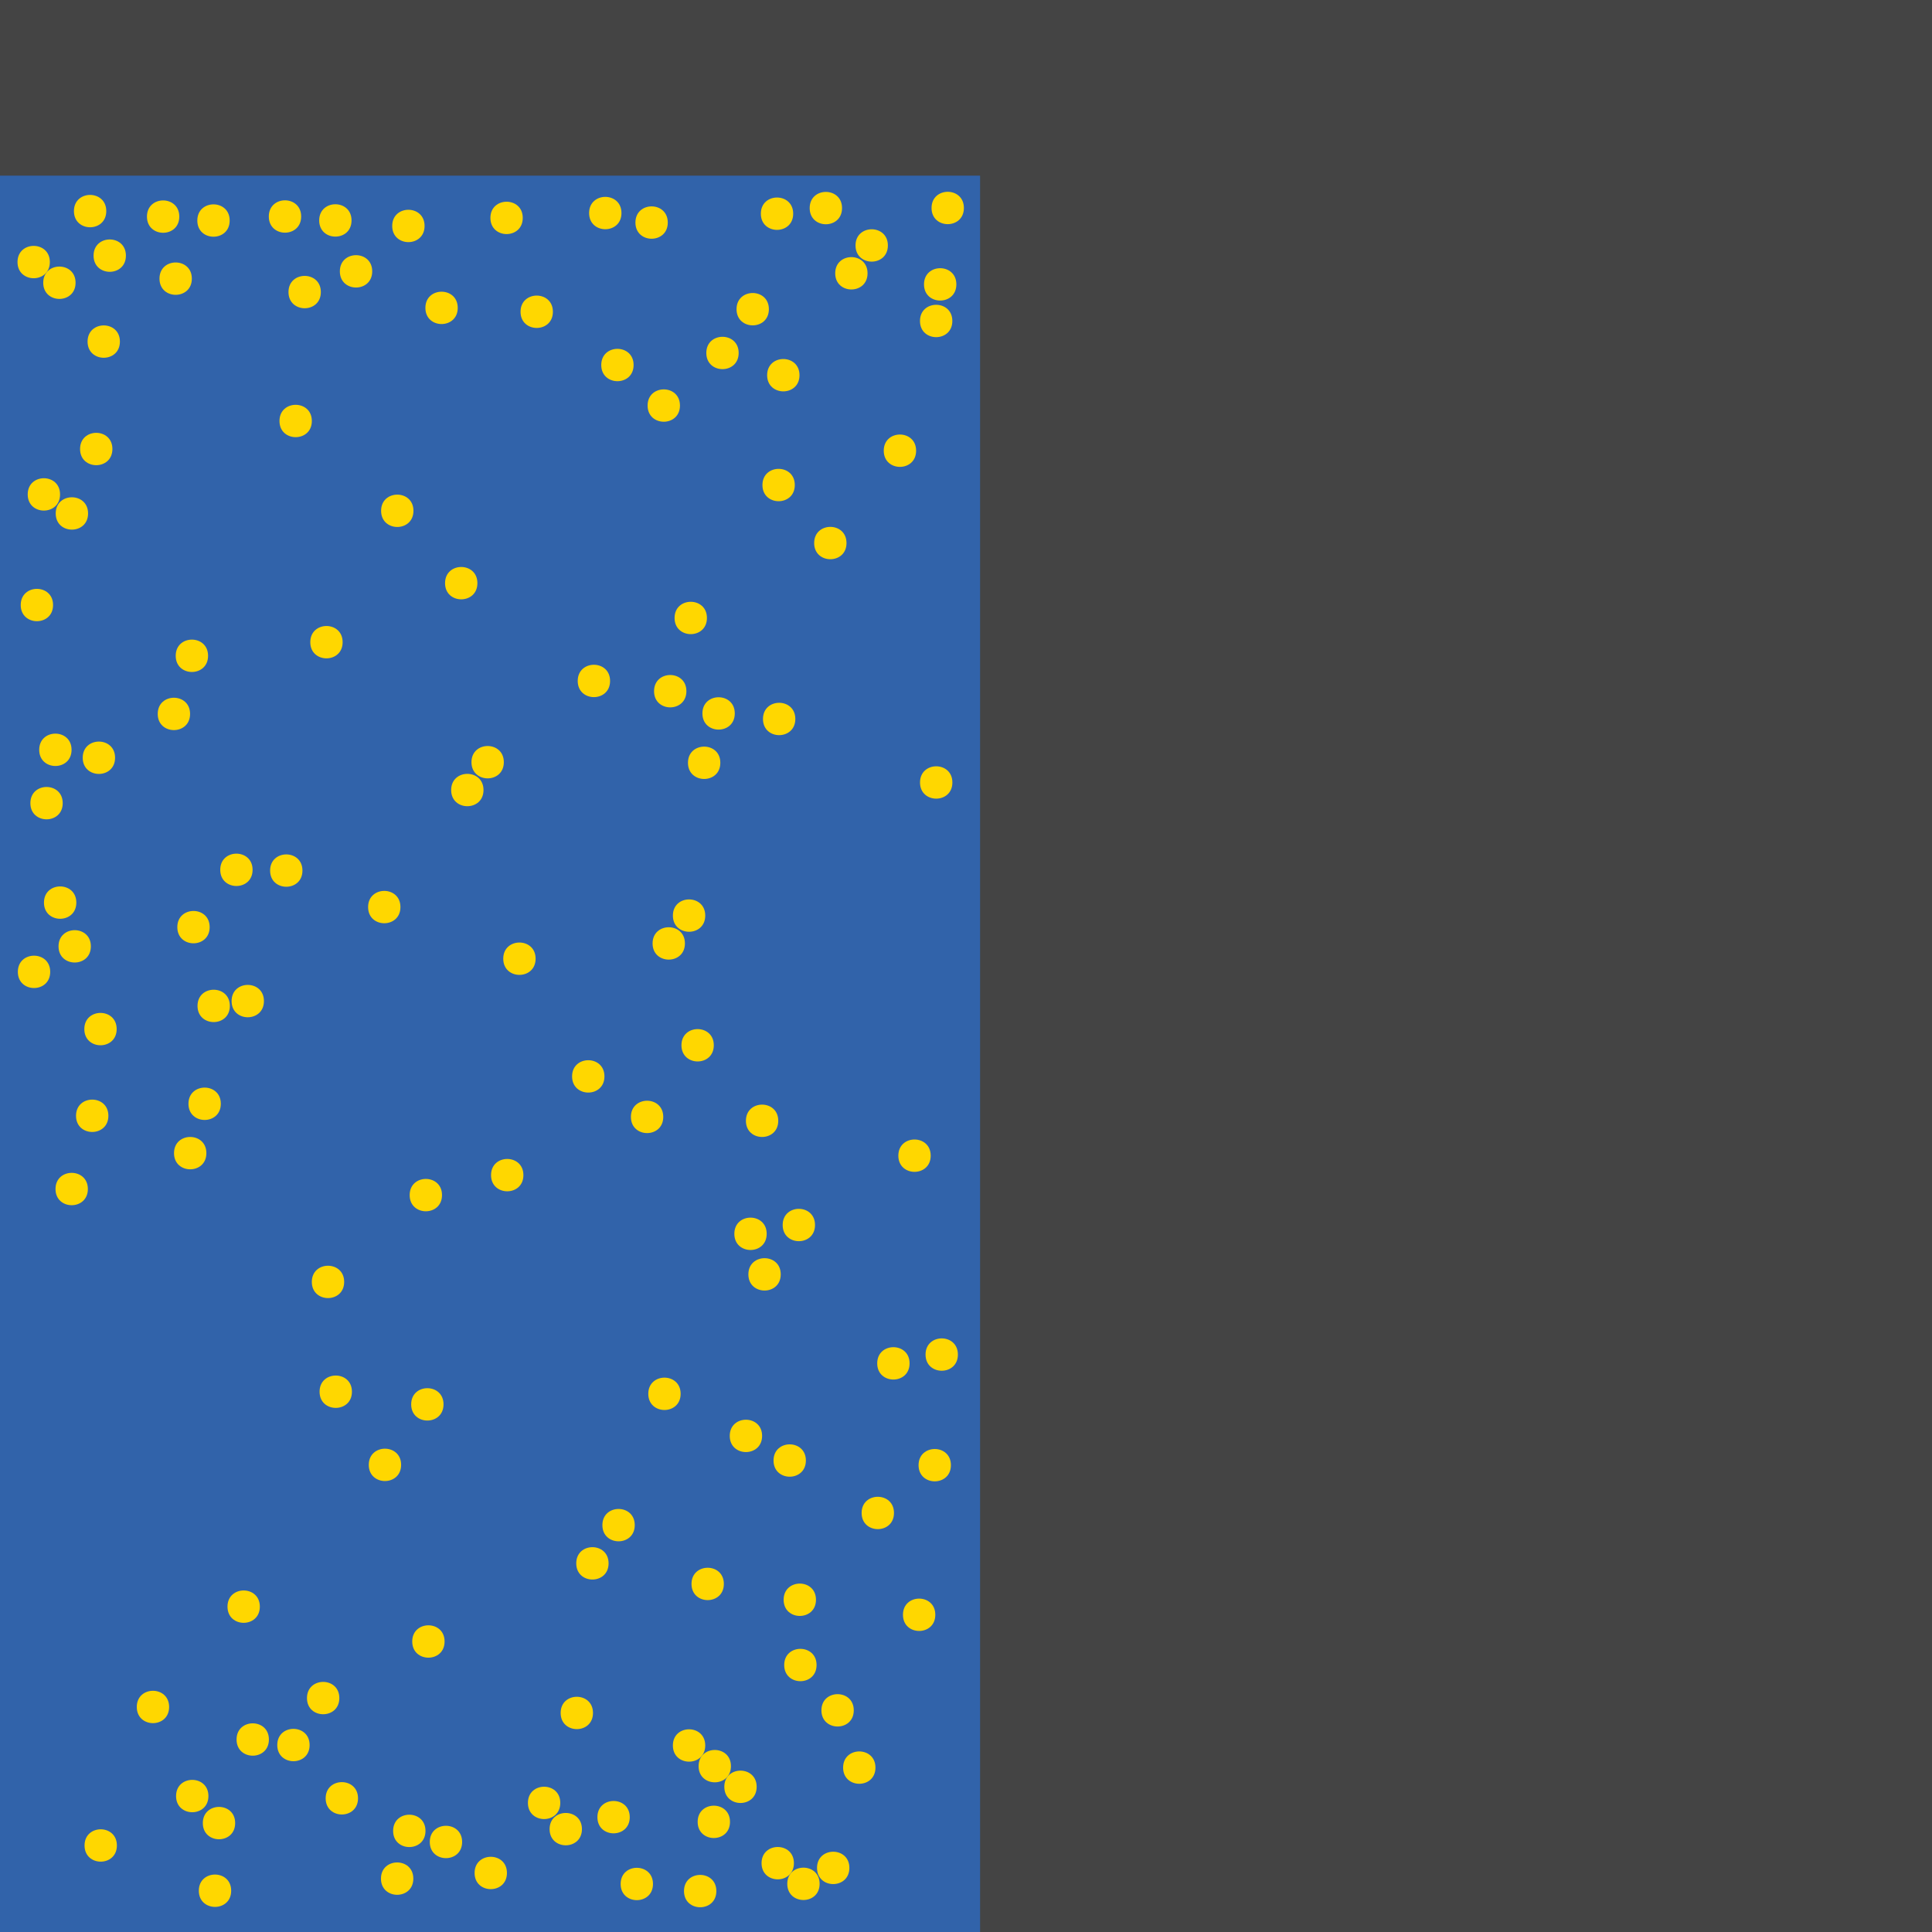 <?xml version="1.0" encoding="UTF-8"?>
<svg xmlns="http://www.w3.org/2000/svg" xmlns:xlink="http://www.w3.org/1999/xlink" width="512pt" height="512pt" viewBox="0 0 512 512" version="1.1">
<g id="surface101">
<rect x="0" y="0" width="512" height="512" style="fill:rgb(26.7%,26.7%,26.7%);fill-opacity:1;stroke:none;"/>
<path style=" stroke:none;fill-rule:nonzero;fill:rgb(19.2%,38.8%,66.7%);fill-opacity:1;" d="M 0 46.547 L 259.73 46.547 L 259.73 512 L 0 512 Z M 0 46.547 "/>
<path style=" stroke:none;fill-rule:nonzero;fill:rgb(100%,84.3%,0%);fill-opacity:1;" d="M 229.91 72.426 C 229.91 78.141 221.34 78.141 221.34 72.426 C 221.34 66.711 229.91 66.711 229.91 72.426 "/>
<path style=" stroke:none;fill-rule:nonzero;fill:rgb(100%,84.3%,0%);fill-opacity:1;" d="M 29.789 118.992 C 29.789 124.707 21.219 124.707 21.219 118.992 C 21.219 113.277 29.789 113.277 29.789 118.992 "/>
<path style=" stroke:none;fill-rule:nonzero;fill:rgb(100%,84.3%,0%);fill-opacity:1;" d="M 60.914 266.574 C 60.914 272.289 52.344 272.289 52.344 266.574 C 52.344 260.859 60.914 260.859 60.914 266.574 "/>
<path style=" stroke:none;fill-rule:nonzero;fill:rgb(100%,84.3%,0%);fill-opacity:1;" d="M 14.062 160.34 C 14.062 166.051 5.492 166.051 5.492 160.34 C 5.492 154.625 14.062 154.625 14.062 160.34 "/>
<path style=" stroke:none;fill-rule:nonzero;fill:rgb(100%,84.3%,0%);fill-opacity:1;" d="M 109.535 497.855 C 109.535 503.57 100.961 503.57 100.961 497.855 C 100.961 492.141 109.535 492.141 109.535 497.855 "/>
<path style=" stroke:none;fill-rule:nonzero;fill:rgb(100%,84.3%,0%);fill-opacity:1;" d="M 195.754 93.539 C 195.754 99.254 187.18 99.254 187.18 93.539 C 187.18 87.828 195.754 87.828 195.754 93.539 "/>
<path style=" stroke:none;fill-rule:nonzero;fill:rgb(100%,84.3%,0%);fill-opacity:1;" d="M 180.195 107.477 C 180.195 113.191 171.621 113.191 171.621 107.477 C 171.621 101.762 180.195 101.762 180.195 107.477 "/>
<path style=" stroke:none;fill-rule:nonzero;fill:rgb(100%,84.3%,0%);fill-opacity:1;" d="M 226.258 453.258 C 226.258 458.969 217.684 458.969 217.684 453.258 C 217.684 447.543 226.258 447.543 226.258 453.258 "/>
<path style=" stroke:none;fill-rule:nonzero;fill:rgb(100%,84.3%,0%);fill-opacity:1;" d="M 217.207 499.234 C 217.207 504.949 208.637 504.949 208.637 499.234 C 208.637 493.52 217.207 493.52 217.207 499.234 "/>
<path style=" stroke:none;fill-rule:nonzero;fill:rgb(100%,84.3%,0%);fill-opacity:1;" d="M 210.203 56.633 C 210.203 62.348 201.633 62.348 201.633 56.633 C 201.633 50.918 210.203 50.918 210.203 56.633 "/>
<path style=" stroke:none;fill-rule:nonzero;fill:rgb(100%,84.3%,0%);fill-opacity:1;" d="M 225.094 495.012 C 225.094 500.727 216.52 500.727 216.52 495.012 C 216.52 489.297 225.094 489.297 225.094 495.012 "/>
<path style=" stroke:none;fill-rule:nonzero;fill:rgb(100%,84.3%,0%);fill-opacity:1;" d="M 252 388.285 C 252 394 243.43 394 243.43 388.285 C 243.43 382.574 252 382.574 252 388.285 "/>
<path style=" stroke:none;fill-rule:nonzero;fill:rgb(100%,84.3%,0%);fill-opacity:1;" d="M 94.879 476.57 C 94.879 482.285 86.305 482.285 86.305 476.57 C 86.305 470.855 94.879 470.855 94.879 476.57 "/>
<path style=" stroke:none;fill-rule:nonzero;fill:rgb(100%,84.3%,0%);fill-opacity:1;" d="M 173.047 499.273 C 173.047 504.988 164.477 504.988 164.477 499.273 C 164.477 493.559 173.047 493.559 173.047 499.273 "/>
<path style=" stroke:none;fill-rule:nonzero;fill:rgb(100%,84.3%,0%);fill-opacity:1;" d="M 193.707 468.047 C 193.707 473.762 185.137 473.762 185.137 468.047 C 185.137 462.332 193.707 462.332 193.707 468.047 "/>
<path style=" stroke:none;fill-rule:nonzero;fill:rgb(100%,84.3%,0%);fill-opacity:1;" d="M 82.641 111.566 C 82.641 117.281 74.066 117.281 74.066 111.566 C 74.066 105.852 82.641 105.852 82.641 111.566 "/>
<path style=" stroke:none;fill-rule:nonzero;fill:rgb(100%,84.3%,0%);fill-opacity:1;" d="M 164.695 56.461 C 164.695 62.176 156.121 62.176 156.121 56.461 C 156.121 50.746 164.695 50.746 164.695 56.461 "/>
<path style=" stroke:none;fill-rule:nonzero;fill:rgb(100%,84.3%,0%);fill-opacity:1;" d="M 187.344 163.766 C 187.344 169.48 178.77 169.48 178.77 163.766 C 178.77 158.051 187.344 158.051 187.344 163.766 "/>
<path style=" stroke:none;fill-rule:nonzero;fill:rgb(100%,84.3%,0%);fill-opacity:1;" d="M 28.164 55.941 C 28.164 61.656 19.594 61.656 19.594 55.941 C 19.594 50.227 28.164 50.227 28.164 55.941 "/>
<path style=" stroke:none;fill-rule:nonzero;fill:rgb(100%,84.3%,0%);fill-opacity:1;" d="M 68.859 425.777 C 68.859 431.492 60.289 431.492 60.289 425.777 C 60.289 420.062 68.859 420.062 68.859 425.777 "/>
<path style=" stroke:none;fill-rule:nonzero;fill:rgb(100%,84.3%,0%);fill-opacity:1;" d="M 98.641 71.91 C 98.641 77.625 90.066 77.625 90.066 71.91 C 90.066 66.195 98.641 66.195 98.641 71.91 "/>
<path style=" stroke:none;fill-rule:nonzero;fill:rgb(100%,84.3%,0%);fill-opacity:1;" d="M 157.148 453.949 C 157.148 459.664 148.578 459.664 148.578 453.949 C 148.578 448.238 157.148 448.238 157.148 453.949 "/>
<path style=" stroke:none;fill-rule:nonzero;fill:rgb(100%,84.3%,0%);fill-opacity:1;" d="M 93.266 368.82 C 93.266 374.535 84.691 374.535 84.691 368.82 C 84.691 363.105 93.266 363.105 93.266 368.82 "/>
<path style=" stroke:none;fill-rule:nonzero;fill:rgb(100%,84.3%,0%);fill-opacity:1;" d="M 93.16 58.418 C 93.16 64.133 84.59 64.133 84.59 58.418 C 84.59 52.703 93.16 52.703 93.16 58.418 "/>
<path style=" stroke:none;fill-rule:nonzero;fill:rgb(100%,84.3%,0%);fill-opacity:1;" d="M 252.379 85.062 C 252.379 90.777 243.805 90.777 243.805 85.062 C 243.805 79.348 252.379 79.348 252.379 85.062 "/>
<path style=" stroke:none;fill-rule:nonzero;fill:rgb(100%,84.3%,0%);fill-opacity:1;" d="M 186.895 462.57 C 186.895 468.285 178.32 468.285 178.32 462.57 C 178.32 456.855 186.895 456.855 186.895 462.57 "/>
<path style=" stroke:none;fill-rule:nonzero;fill:rgb(100%,84.3%,0%);fill-opacity:1;" d="M 253.852 358.973 C 253.852 364.688 245.281 364.688 245.281 358.973 C 245.281 353.258 253.852 353.258 253.852 358.973 "/>
<path style=" stroke:none;fill-rule:nonzero;fill:rgb(100%,84.3%,0%);fill-opacity:1;" d="M 66.938 230.512 C 66.938 236.227 58.367 236.227 58.367 230.512 C 58.367 224.797 66.938 224.797 66.938 230.512 "/>
<path style=" stroke:none;fill-rule:nonzero;fill:rgb(100%,84.3%,0%);fill-opacity:1;" d="M 216.242 423.953 C 216.242 429.668 207.672 429.668 207.672 423.953 C 207.672 418.238 216.242 418.238 216.242 423.953 "/>
<path style=" stroke:none;fill-rule:nonzero;fill:rgb(100%,84.3%,0%);fill-opacity:1;" d="M 210.395 493.758 C 210.395 499.473 201.82 499.473 201.82 493.758 C 201.82 488.043 210.395 488.043 210.395 493.758 "/>
<path style=" stroke:none;fill-rule:nonzero;fill:rgb(100%,84.3%,0%);fill-opacity:1;" d="M 13.305 257.551 C 13.305 263.266 4.73 263.266 4.73 257.551 C 4.73 251.836 13.305 251.836 13.305 257.551 "/>
<path style=" stroke:none;fill-rule:nonzero;fill:rgb(100%,84.3%,0%);fill-opacity:1;" d="M 58.52 292.512 C 58.52 298.227 49.945 298.227 49.945 292.512 C 49.945 286.797 58.52 286.797 58.52 292.512 "/>
<path style=" stroke:none;fill-rule:nonzero;fill:rgb(100%,84.3%,0%);fill-opacity:1;" d="M 128.133 209.367 C 128.133 215.082 119.562 215.082 119.562 209.367 C 119.562 203.652 128.133 203.652 128.133 209.367 "/>
<path style=" stroke:none;fill-rule:nonzero;fill:rgb(100%,84.3%,0%);fill-opacity:1;" d="M 167.91 96.734 C 167.91 102.449 159.34 102.449 159.34 96.734 C 159.34 91.02 167.91 91.02 167.91 96.734 "/>
<path style=" stroke:none;fill-rule:nonzero;fill:rgb(100%,84.3%,0%);fill-opacity:1;" d="M 106.301 388.203 C 106.301 393.918 97.73 393.918 97.73 388.203 C 97.73 382.488 106.301 382.488 106.301 388.203 "/>
<path style=" stroke:none;fill-rule:nonzero;fill:rgb(100%,84.3%,0%);fill-opacity:1;" d="M 193.457 482.809 C 193.457 488.523 184.887 488.523 184.887 482.809 C 184.887 477.094 193.457 477.094 193.457 482.809 "/>
<path style=" stroke:none;fill-rule:nonzero;fill:rgb(100%,84.3%,0%);fill-opacity:1;" d="M 55.234 475.973 C 55.234 481.688 46.66 481.688 46.66 475.973 C 46.66 470.258 55.234 470.258 55.234 475.973 "/>
<path style=" stroke:none;fill-rule:nonzero;fill:rgb(100%,84.3%,0%);fill-opacity:1;" d="M 90.801 170.184 C 90.801 175.898 82.23 175.898 82.23 170.184 C 82.23 164.469 90.801 164.469 90.801 170.184 "/>
<path style=" stroke:none;fill-rule:nonzero;fill:rgb(100%,84.3%,0%);fill-opacity:1;" d="M 224.332 143.914 C 224.332 149.629 215.762 149.629 215.762 143.914 C 215.762 138.199 224.332 138.199 224.332 143.914 "/>
<path style=" stroke:none;fill-rule:nonzero;fill:rgb(100%,84.3%,0%);fill-opacity:1;" d="M 31.777 90.523 C 31.777 96.238 23.207 96.238 23.207 90.523 C 23.207 84.809 31.777 84.809 31.777 90.523 "/>
<path style=" stroke:none;fill-rule:nonzero;fill:rgb(100%,84.3%,0%);fill-opacity:1;" d="M 20.227 239.199 C 20.227 244.914 11.652 244.914 11.652 239.199 C 11.652 233.484 20.227 233.484 20.227 239.199 "/>
<path style=" stroke:none;fill-rule:nonzero;fill:rgb(100%,84.3%,0%);fill-opacity:1;" d="M 112.758 485.203 C 112.758 490.918 104.184 490.918 104.184 485.203 C 104.184 479.488 112.758 479.488 112.758 485.203 "/>
<path style=" stroke:none;fill-rule:nonzero;fill:rgb(100%,84.3%,0%);fill-opacity:1;" d="M 30.977 489.07 C 30.977 494.785 22.406 494.785 22.406 489.07 C 22.406 483.355 30.977 483.355 30.977 489.07 "/>
<path style=" stroke:none;fill-rule:nonzero;fill:rgb(100%,84.3%,0%);fill-opacity:1;" d="M 141.941 254.066 C 141.941 259.781 133.367 259.781 133.367 254.066 C 133.367 248.352 141.941 248.352 141.941 254.066 "/>
<path style=" stroke:none;fill-rule:nonzero;fill:rgb(100%,84.3%,0%);fill-opacity:1;" d="M 211.875 99.43 C 211.875 105.145 203.301 105.145 203.301 99.43 C 203.301 93.715 211.875 93.715 211.875 99.43 "/>
<path style=" stroke:none;fill-rule:nonzero;fill:rgb(100%,84.3%,0%);fill-opacity:1;" d="M 82.051 462.453 C 82.051 468.168 73.48 468.168 73.48 462.453 C 73.48 456.738 82.051 456.738 82.051 462.453 "/>
<path style=" stroke:none;fill-rule:nonzero;fill:rgb(100%,84.3%,0%);fill-opacity:1;" d="M 23.34 136.07 C 23.34 141.785 14.766 141.785 14.766 136.07 C 14.766 130.355 23.34 130.355 23.34 136.07 "/>
<path style=" stroke:none;fill-rule:nonzero;fill:rgb(100%,84.3%,0%);fill-opacity:1;" d="M 160.184 285.254 C 160.184 290.969 151.609 290.969 151.609 285.254 C 151.609 279.539 160.184 279.539 160.184 285.254 "/>
<path style=" stroke:none;fill-rule:nonzero;fill:rgb(100%,84.3%,0%);fill-opacity:1;" d="M 117.539 372.172 C 117.539 377.887 108.969 377.887 108.969 372.172 C 108.969 366.457 117.539 366.457 117.539 372.172 "/>
<path style=" stroke:none;fill-rule:nonzero;fill:rgb(100%,84.3%,0%);fill-opacity:1;" d="M 247.867 427.934 C 247.867 433.648 239.297 433.648 239.297 427.934 C 239.297 422.219 247.867 422.219 247.867 427.934 "/>
<path style=" stroke:none;fill-rule:nonzero;fill:rgb(100%,84.3%,0%);fill-opacity:1;" d="M 186.898 242.641 C 186.898 248.355 178.324 248.355 178.324 242.641 C 178.324 236.926 186.898 236.926 186.898 242.641 "/>
<path style=" stroke:none;fill-rule:nonzero;fill:rgb(100%,84.3%,0%);fill-opacity:1;" d="M 252.391 207.363 C 252.391 213.078 243.816 213.078 243.816 207.363 C 243.816 201.652 252.391 201.652 252.391 207.363 "/>
<path style=" stroke:none;fill-rule:nonzero;fill:rgb(100%,84.3%,0%);fill-opacity:1;" d="M 180.375 369.375 C 180.375 375.09 171.805 375.09 171.805 369.375 C 171.805 363.66 180.375 363.66 180.375 369.375 "/>
<path style=" stroke:none;fill-rule:nonzero;fill:rgb(100%,84.3%,0%);fill-opacity:1;" d="M 50.371 189.195 C 50.371 194.91 41.801 194.91 41.801 189.195 C 41.801 183.48 50.371 183.48 50.371 189.195 "/>
<path style=" stroke:none;fill-rule:nonzero;fill:rgb(100%,84.3%,0%);fill-opacity:1;" d="M 232.004 468.434 C 232.004 474.148 223.434 474.148 223.434 468.434 C 223.434 462.719 232.004 462.719 232.004 468.434 "/>
<path style=" stroke:none;fill-rule:nonzero;fill:rgb(100%,84.3%,0%);fill-opacity:1;" d="M 117.137 316.715 C 117.137 322.43 108.566 322.43 108.566 316.715 C 108.566 311 117.137 311 117.137 316.715 "/>
<path style=" stroke:none;fill-rule:nonzero;fill:rgb(100%,84.3%,0%);fill-opacity:1;" d="M 89.926 450.008 C 89.926 455.719 81.352 455.719 81.352 450.008 C 81.352 444.293 89.926 444.293 89.926 450.008 "/>
<path style=" stroke:none;fill-rule:nonzero;fill:rgb(100%,84.3%,0%);fill-opacity:1;" d="M 255.441 55.117 C 255.441 60.832 246.871 60.832 246.871 55.117 C 246.871 49.402 255.441 49.402 255.441 55.117 "/>
<path style=" stroke:none;fill-rule:nonzero;fill:rgb(100%,84.3%,0%);fill-opacity:1;" d="M 213.566 387.055 C 213.566 392.77 204.996 392.77 204.996 387.055 C 204.996 381.34 213.566 381.34 213.566 387.055 "/>
<path style=" stroke:none;fill-rule:nonzero;fill:rgb(100%,84.3%,0%);fill-opacity:1;" d="M 61.266 501.062 C 61.266 506.777 52.691 506.777 52.691 501.062 C 52.691 495.348 61.266 495.348 61.266 501.062 "/>
<path style=" stroke:none;fill-rule:nonzero;fill:rgb(100%,84.3%,0%);fill-opacity:1;" d="M 54.691 305.594 C 54.691 311.309 46.117 311.309 46.117 305.594 C 46.117 299.879 54.691 299.879 54.691 305.594 "/>
<path style=" stroke:none;fill-rule:nonzero;fill:rgb(100%,84.3%,0%);fill-opacity:1;" d="M 126.516 154.543 C 126.516 160.258 117.945 160.258 117.945 154.543 C 117.945 148.828 126.516 148.828 126.516 154.543 "/>
<path style=" stroke:none;fill-rule:nonzero;fill:rgb(100%,84.3%,0%);fill-opacity:1;" d="M 134.344 496.355 C 134.344 502.07 125.773 502.07 125.773 496.355 C 125.773 490.641 134.344 490.641 134.344 496.355 "/>
<path style=" stroke:none;fill-rule:nonzero;fill:rgb(100%,84.3%,0%);fill-opacity:1;" d="M 23.285 315.105 C 23.285 320.82 14.711 320.82 14.711 315.105 C 14.711 309.391 23.285 309.391 23.285 315.105 "/>
<path style=" stroke:none;fill-rule:nonzero;fill:rgb(100%,84.3%,0%);fill-opacity:1;" d="M 62.32 483.137 C 62.32 488.852 53.75 488.852 53.75 483.137 C 53.75 477.422 62.32 477.422 62.32 483.137 "/>
<path style=" stroke:none;fill-rule:nonzero;fill:rgb(100%,84.3%,0%);fill-opacity:1;" d="M 138.535 57.746 C 138.535 63.461 129.965 63.461 129.965 57.746 C 129.965 52.031 138.535 52.031 138.535 57.746 "/>
<path style=" stroke:none;fill-rule:nonzero;fill:rgb(100%,84.3%,0%);fill-opacity:1;" d="M 210.629 128.539 C 210.629 134.254 202.055 134.254 202.055 128.539 C 202.055 122.824 210.629 122.824 210.629 128.539 "/>
<path style=" stroke:none;fill-rule:nonzero;fill:rgb(100%,84.3%,0%);fill-opacity:1;" d="M 253.445 75.363 C 253.445 81.078 244.871 81.078 244.871 75.363 C 244.871 69.648 253.445 69.648 253.445 75.363 "/>
<path style=" stroke:none;fill-rule:nonzero;fill:rgb(100%,84.3%,0%);fill-opacity:1;" d="M 161.676 180.457 C 161.676 186.172 153.102 186.172 153.102 180.457 C 153.102 174.742 161.676 174.742 161.676 180.457 "/>
<path style=" stroke:none;fill-rule:nonzero;fill:rgb(100%,84.3%,0%);fill-opacity:1;" d="M 161.281 414.305 C 161.281 420.02 152.711 420.02 152.711 414.305 C 152.711 408.59 161.281 408.59 161.281 414.305 "/>
<path style=" stroke:none;fill-rule:nonzero;fill:rgb(100%,84.3%,0%);fill-opacity:1;" d="M 80.152 230.715 C 80.152 236.426 71.582 236.426 71.582 230.715 C 71.582 225 80.152 225 80.152 230.715 "/>
<path style=" stroke:none;fill-rule:nonzero;fill:rgb(100%,84.3%,0%);fill-opacity:1;" d="M 210.77 190.535 C 210.77 196.25 202.199 196.25 202.199 190.535 C 202.199 184.82 210.77 184.82 210.77 190.535 "/>
<path style=" stroke:none;fill-rule:nonzero;fill:rgb(100%,84.3%,0%);fill-opacity:1;" d="M 55.562 245.699 C 55.562 251.414 46.992 251.414 46.992 245.699 C 46.992 239.988 55.562 239.988 55.562 245.699 "/>
<path style=" stroke:none;fill-rule:nonzero;fill:rgb(100%,84.3%,0%);fill-opacity:1;" d="M 241.047 361.305 C 241.047 367.02 232.473 367.02 232.473 361.305 C 232.473 355.59 241.047 355.59 241.047 361.305 "/>
<path style=" stroke:none;fill-rule:nonzero;fill:rgb(100%,84.3%,0%);fill-opacity:1;" d="M 236.914 400.949 C 236.914 406.664 228.34 406.664 228.34 400.949 C 228.34 395.238 236.914 395.238 236.914 400.949 "/>
<path style=" stroke:none;fill-rule:nonzero;fill:rgb(100%,84.3%,0%);fill-opacity:1;" d="M 246.645 306.266 C 246.645 311.98 238.07 311.98 238.07 306.266 C 238.07 300.551 246.645 300.551 246.645 306.266 "/>
<path style=" stroke:none;fill-rule:nonzero;fill:rgb(100%,84.3%,0%);fill-opacity:1;" d="M 242.777 119.441 C 242.777 125.156 234.203 125.156 234.203 119.441 C 234.203 113.727 242.777 113.727 242.777 119.441 "/>
<path style=" stroke:none;fill-rule:nonzero;fill:rgb(100%,84.3%,0%);fill-opacity:1;" d="M 44.82 452.363 C 44.82 458.078 36.25 458.078 36.25 452.363 C 36.25 446.648 44.82 446.648 44.82 452.363 "/>
<path style=" stroke:none;fill-rule:nonzero;fill:rgb(100%,84.3%,0%);fill-opacity:1;" d="M 106.121 240.383 C 106.121 246.098 97.551 246.098 97.551 240.383 C 97.551 234.668 106.121 234.668 106.121 240.383 "/>
<path style=" stroke:none;fill-rule:nonzero;fill:rgb(100%,84.3%,0%);fill-opacity:1;" d="M 190.895 202.148 C 190.895 207.863 182.32 207.863 182.32 202.148 C 182.32 196.434 190.895 196.434 190.895 202.148 "/>
<path style=" stroke:none;fill-rule:nonzero;fill:rgb(100%,84.3%,0%);fill-opacity:1;" d="M 30.496 200.812 C 30.496 206.527 21.922 206.527 21.922 200.812 C 21.922 195.098 30.496 195.098 30.496 200.812 "/>
<path style=" stroke:none;fill-rule:nonzero;fill:rgb(100%,84.3%,0%);fill-opacity:1;" d="M 181.902 183.172 C 181.902 188.887 173.332 188.887 173.332 183.172 C 173.332 177.457 181.902 177.457 181.902 183.172 "/>
<path style=" stroke:none;fill-rule:nonzero;fill:rgb(100%,84.3%,0%);fill-opacity:1;" d="M 121.305 81.59 C 121.305 87.301 112.734 87.301 112.734 81.59 C 112.734 75.875 121.305 75.875 121.305 81.59 "/>
<path style=" stroke:none;fill-rule:nonzero;fill:rgb(100%,84.3%,0%);fill-opacity:1;" d="M 206.246 297.023 C 206.246 302.738 197.676 302.738 197.676 297.023 C 197.676 291.309 206.246 291.309 206.246 297.023 "/>
<path style=" stroke:none;fill-rule:nonzero;fill:rgb(100%,84.3%,0%);fill-opacity:1;" d="M 215.988 324.641 C 215.988 330.355 207.418 330.355 207.418 324.641 C 207.418 318.926 215.988 318.926 215.988 324.641 "/>
<path style=" stroke:none;fill-rule:nonzero;fill:rgb(100%,84.3%,0%);fill-opacity:1;" d="M 55.141 173.793 C 55.141 179.508 46.566 179.508 46.566 173.793 C 46.566 168.078 55.141 168.078 55.141 173.793 "/>
<path style=" stroke:none;fill-rule:nonzero;fill:rgb(100%,84.3%,0%);fill-opacity:1;" d="M 203.18 326.973 C 203.18 332.688 194.609 332.688 194.609 326.973 C 194.609 321.258 203.18 321.258 203.18 326.973 "/>
<path style=" stroke:none;fill-rule:nonzero;fill:rgb(100%,84.3%,0%);fill-opacity:1;" d="M 138.707 311.422 C 138.707 317.133 130.133 317.133 130.133 311.422 C 130.133 305.707 138.707 305.707 138.707 311.422 "/>
<path style=" stroke:none;fill-rule:nonzero;fill:rgb(100%,84.3%,0%);fill-opacity:1;" d="M 112.516 59.879 C 112.516 65.594 103.941 65.594 103.941 59.879 C 103.941 54.164 112.516 54.164 112.516 59.879 "/>
<path style=" stroke:none;fill-rule:nonzero;fill:rgb(100%,84.3%,0%);fill-opacity:1;" d="M 194.723 189.066 C 194.723 194.781 186.148 194.781 186.148 189.066 C 186.148 183.352 194.723 183.352 194.723 189.066 "/>
<path style=" stroke:none;fill-rule:nonzero;fill:rgb(100%,84.3%,0%);fill-opacity:1;" d="M 15.914 131.023 C 15.914 136.738 7.344 136.738 7.344 131.023 C 7.344 125.309 15.914 125.309 15.914 131.023 "/>
<path style=" stroke:none;fill-rule:nonzero;fill:rgb(100%,84.3%,0%);fill-opacity:1;" d="M 79.812 57.375 C 79.812 63.09 71.238 63.09 71.238 57.375 C 71.238 51.66 79.812 51.66 79.812 57.375 "/>
<path style=" stroke:none;fill-rule:nonzero;fill:rgb(100%,84.3%,0%);fill-opacity:1;" d="M 216.398 441.246 C 216.398 446.961 207.824 446.961 207.824 441.246 C 207.824 435.535 216.398 435.535 216.398 441.246 "/>
<path style=" stroke:none;fill-rule:nonzero;fill:rgb(100%,84.3%,0%);fill-opacity:1;" d="M 168.215 404.176 C 168.215 409.891 159.641 409.891 159.641 404.176 C 159.641 398.461 168.215 398.461 168.215 404.176 "/>
<path style=" stroke:none;fill-rule:nonzero;fill:rgb(100%,84.3%,0%);fill-opacity:1;" d="M 24.082 250.789 C 24.082 256.504 15.512 256.504 15.512 250.789 C 15.512 245.078 24.082 245.078 24.082 250.789 "/>
<path style=" stroke:none;fill-rule:nonzero;fill:rgb(100%,84.3%,0%);fill-opacity:1;" d="M 176.969 58.98 C 176.969 64.695 168.395 64.695 168.395 58.98 C 168.395 53.266 176.969 53.266 176.969 58.98 "/>
<path style=" stroke:none;fill-rule:nonzero;fill:rgb(100%,84.3%,0%);fill-opacity:1;" d="M 20.027 74.93 C 20.027 80.645 11.457 80.645 11.457 74.93 C 11.457 69.215 20.027 69.215 20.027 74.93 "/>
<path style=" stroke:none;fill-rule:nonzero;fill:rgb(100%,84.3%,0%);fill-opacity:1;" d="M 206.902 337.719 C 206.902 343.434 198.328 343.434 198.328 337.719 C 198.328 332.004 206.902 332.004 206.902 337.719 "/>
<path style=" stroke:none;fill-rule:nonzero;fill:rgb(100%,84.3%,0%);fill-opacity:1;" d="M 133.52 201.988 C 133.52 207.703 124.945 207.703 124.945 201.988 C 124.945 196.273 133.52 196.273 133.52 201.988 "/>
<path style=" stroke:none;fill-rule:nonzero;fill:rgb(100%,84.3%,0%);fill-opacity:1;" d="M 109.57 135.367 C 109.57 141.082 100.996 141.082 100.996 135.367 C 100.996 129.656 109.57 129.656 109.57 135.367 "/>
<path style=" stroke:none;fill-rule:nonzero;fill:rgb(100%,84.3%,0%);fill-opacity:1;" d="M 191.828 419.758 C 191.828 425.473 183.258 425.473 183.258 419.758 C 183.258 414.043 191.828 414.043 191.828 419.758 "/>
<path style=" stroke:none;fill-rule:nonzero;fill:rgb(100%,84.3%,0%);fill-opacity:1;" d="M 85.027 77.402 C 85.027 83.117 76.453 83.117 76.453 77.402 C 76.453 71.688 85.027 71.688 85.027 77.402 "/>
<path style=" stroke:none;fill-rule:nonzero;fill:rgb(100%,84.3%,0%);fill-opacity:1;" d="M 189.164 277.008 C 189.164 282.723 180.594 282.723 180.594 277.008 C 180.594 271.293 189.164 271.293 189.164 277.008 "/>
<path style=" stroke:none;fill-rule:nonzero;fill:rgb(100%,84.3%,0%);fill-opacity:1;" d="M 71.262 460.988 C 71.262 466.703 62.691 466.703 62.691 460.988 C 62.691 455.273 71.262 455.273 71.262 460.988 "/>
<path style=" stroke:none;fill-rule:nonzero;fill:rgb(100%,84.3%,0%);fill-opacity:1;" d="M 154.219 484.738 C 154.219 490.453 145.648 490.453 145.648 484.738 C 145.648 479.027 154.219 479.027 154.219 484.738 "/>
<path style=" stroke:none;fill-rule:nonzero;fill:rgb(100%,84.3%,0%);fill-opacity:1;" d="M 18.965 198.707 C 18.965 204.422 10.391 204.422 10.391 198.707 C 10.391 192.992 18.965 192.992 18.965 198.707 "/>
<path style=" stroke:none;fill-rule:nonzero;fill:rgb(100%,84.3%,0%);fill-opacity:1;" d="M 13.211 69.449 C 13.211 75.164 4.641 75.164 4.641 69.449 C 4.641 63.734 13.211 63.734 13.211 69.449 "/>
<path style=" stroke:none;fill-rule:nonzero;fill:rgb(100%,84.3%,0%);fill-opacity:1;" d="M 117.82 435.012 C 117.82 440.727 109.246 440.727 109.246 435.012 C 109.246 429.297 117.82 429.297 117.82 435.012 "/>
<path style=" stroke:none;fill-rule:nonzero;fill:rgb(100%,84.3%,0%);fill-opacity:1;" d="M 181.512 250.02 C 181.512 255.734 172.941 255.734 172.941 250.02 C 172.941 244.305 181.512 244.305 181.512 250.02 "/>
<path style=" stroke:none;fill-rule:nonzero;fill:rgb(100%,84.3%,0%);fill-opacity:1;" d="M 203.762 81.938 C 203.762 87.652 195.191 87.652 195.191 81.938 C 195.191 76.223 203.762 76.223 203.762 81.938 "/>
<path style=" stroke:none;fill-rule:nonzero;fill:rgb(100%,84.3%,0%);fill-opacity:1;" d="M 201.965 380.527 C 201.965 386.242 193.391 386.242 193.391 380.527 C 193.391 374.812 201.965 374.812 201.965 380.527 "/>
<path style=" stroke:none;fill-rule:nonzero;fill:rgb(100%,84.3%,0%);fill-opacity:1;" d="M 122.469 488.141 C 122.469 493.855 113.895 493.855 113.895 488.141 C 113.895 482.426 122.469 482.426 122.469 488.141 "/>
<path style=" stroke:none;fill-rule:nonzero;fill:rgb(100%,84.3%,0%);fill-opacity:1;" d="M 33.367 67.746 C 33.367 73.461 24.797 73.461 24.797 67.746 C 24.797 62.031 33.367 62.031 33.367 67.746 "/>
<path style=" stroke:none;fill-rule:nonzero;fill:rgb(100%,84.3%,0%);fill-opacity:1;" d="M 50.84 73.844 C 50.84 79.559 42.266 79.559 42.266 73.844 C 42.266 68.129 50.84 68.129 50.84 73.844 "/>
<path style=" stroke:none;fill-rule:nonzero;fill:rgb(100%,84.3%,0%);fill-opacity:1;" d="M 47.516 57.402 C 47.516 63.117 38.945 63.117 38.945 57.402 C 38.945 51.688 47.516 51.688 47.516 57.402 "/>
<path style=" stroke:none;fill-rule:nonzero;fill:rgb(100%,84.3%,0%);fill-opacity:1;" d="M 189.84 501.156 C 189.84 506.871 181.266 506.871 181.266 501.156 C 181.266 495.441 189.84 495.441 189.84 501.156 "/>
<path style=" stroke:none;fill-rule:nonzero;fill:rgb(100%,84.3%,0%);fill-opacity:1;" d="M 69.945 265.297 C 69.945 271.012 61.375 271.012 61.375 265.297 C 61.375 259.582 69.945 259.582 69.945 265.297 "/>
<path style=" stroke:none;fill-rule:nonzero;fill:rgb(100%,84.3%,0%);fill-opacity:1;" d="M 175.77 295.992 C 175.77 301.707 167.199 301.707 167.199 295.992 C 167.199 290.277 175.77 290.277 175.77 295.992 "/>
<path style=" stroke:none;fill-rule:nonzero;fill:rgb(100%,84.3%,0%);fill-opacity:1;" d="M 146.523 82.621 C 146.523 88.336 137.949 88.336 137.949 82.621 C 137.949 76.906 146.523 76.906 146.523 82.621 "/>
<path style=" stroke:none;fill-rule:nonzero;fill:rgb(100%,84.3%,0%);fill-opacity:1;" d="M 166.891 481.566 C 166.891 487.281 158.32 487.281 158.32 481.566 C 158.32 475.852 166.891 475.852 166.891 481.566 "/>
<path style=" stroke:none;fill-rule:nonzero;fill:rgb(100%,84.3%,0%);fill-opacity:1;" d="M 148.48 477.785 C 148.48 483.5 139.906 483.5 139.906 477.785 C 139.906 472.07 148.48 472.07 148.48 477.785 "/>
<path style=" stroke:none;fill-rule:nonzero;fill:rgb(100%,84.3%,0%);fill-opacity:1;" d="M 30.918 272.719 C 30.918 278.434 22.348 278.434 22.348 272.719 C 22.348 267.004 30.918 267.004 30.918 272.719 "/>
<path style=" stroke:none;fill-rule:nonzero;fill:rgb(100%,84.3%,0%);fill-opacity:1;" d="M 200.523 473.523 C 200.523 479.238 191.953 479.238 191.953 473.523 C 191.953 467.809 200.523 467.809 200.523 473.523 "/>
<path style=" stroke:none;fill-rule:nonzero;fill:rgb(100%,84.3%,0%);fill-opacity:1;" d="M 235.297 65.047 C 235.297 70.762 226.723 70.762 226.723 65.047 C 226.723 59.332 235.297 59.332 235.297 65.047 "/>
<path style=" stroke:none;fill-rule:nonzero;fill:rgb(100%,84.3%,0%);fill-opacity:1;" d="M 60.867 58.445 C 60.867 64.16 52.293 64.16 52.293 58.445 C 52.293 52.73 60.867 52.73 60.867 58.445 "/>
<path style=" stroke:none;fill-rule:nonzero;fill:rgb(100%,84.3%,0%);fill-opacity:1;" d="M 16.621 212.844 C 16.621 218.559 8.051 218.559 8.051 212.844 C 8.051 207.129 16.621 207.129 16.621 212.844 "/>
<path style=" stroke:none;fill-rule:nonzero;fill:rgb(100%,84.3%,0%);fill-opacity:1;" d="M 28.723 295.695 C 28.723 301.41 20.148 301.41 20.148 295.695 C 20.148 289.98 28.723 289.98 28.723 295.695 "/>
<path style=" stroke:none;fill-rule:nonzero;fill:rgb(100%,84.3%,0%);fill-opacity:1;" d="M 91.207 339.719 C 91.207 345.43 82.637 345.43 82.637 339.719 C 82.637 334.004 91.207 334.004 91.207 339.719 "/>
<path style=" stroke:none;fill-rule:nonzero;fill:rgb(100%,84.3%,0%);fill-opacity:1;" d="M 223.148 55.145 C 223.148 60.859 214.574 60.859 214.574 55.145 C 214.574 49.43 223.148 49.43 223.148 55.145 "/>
</g>
</svg>
